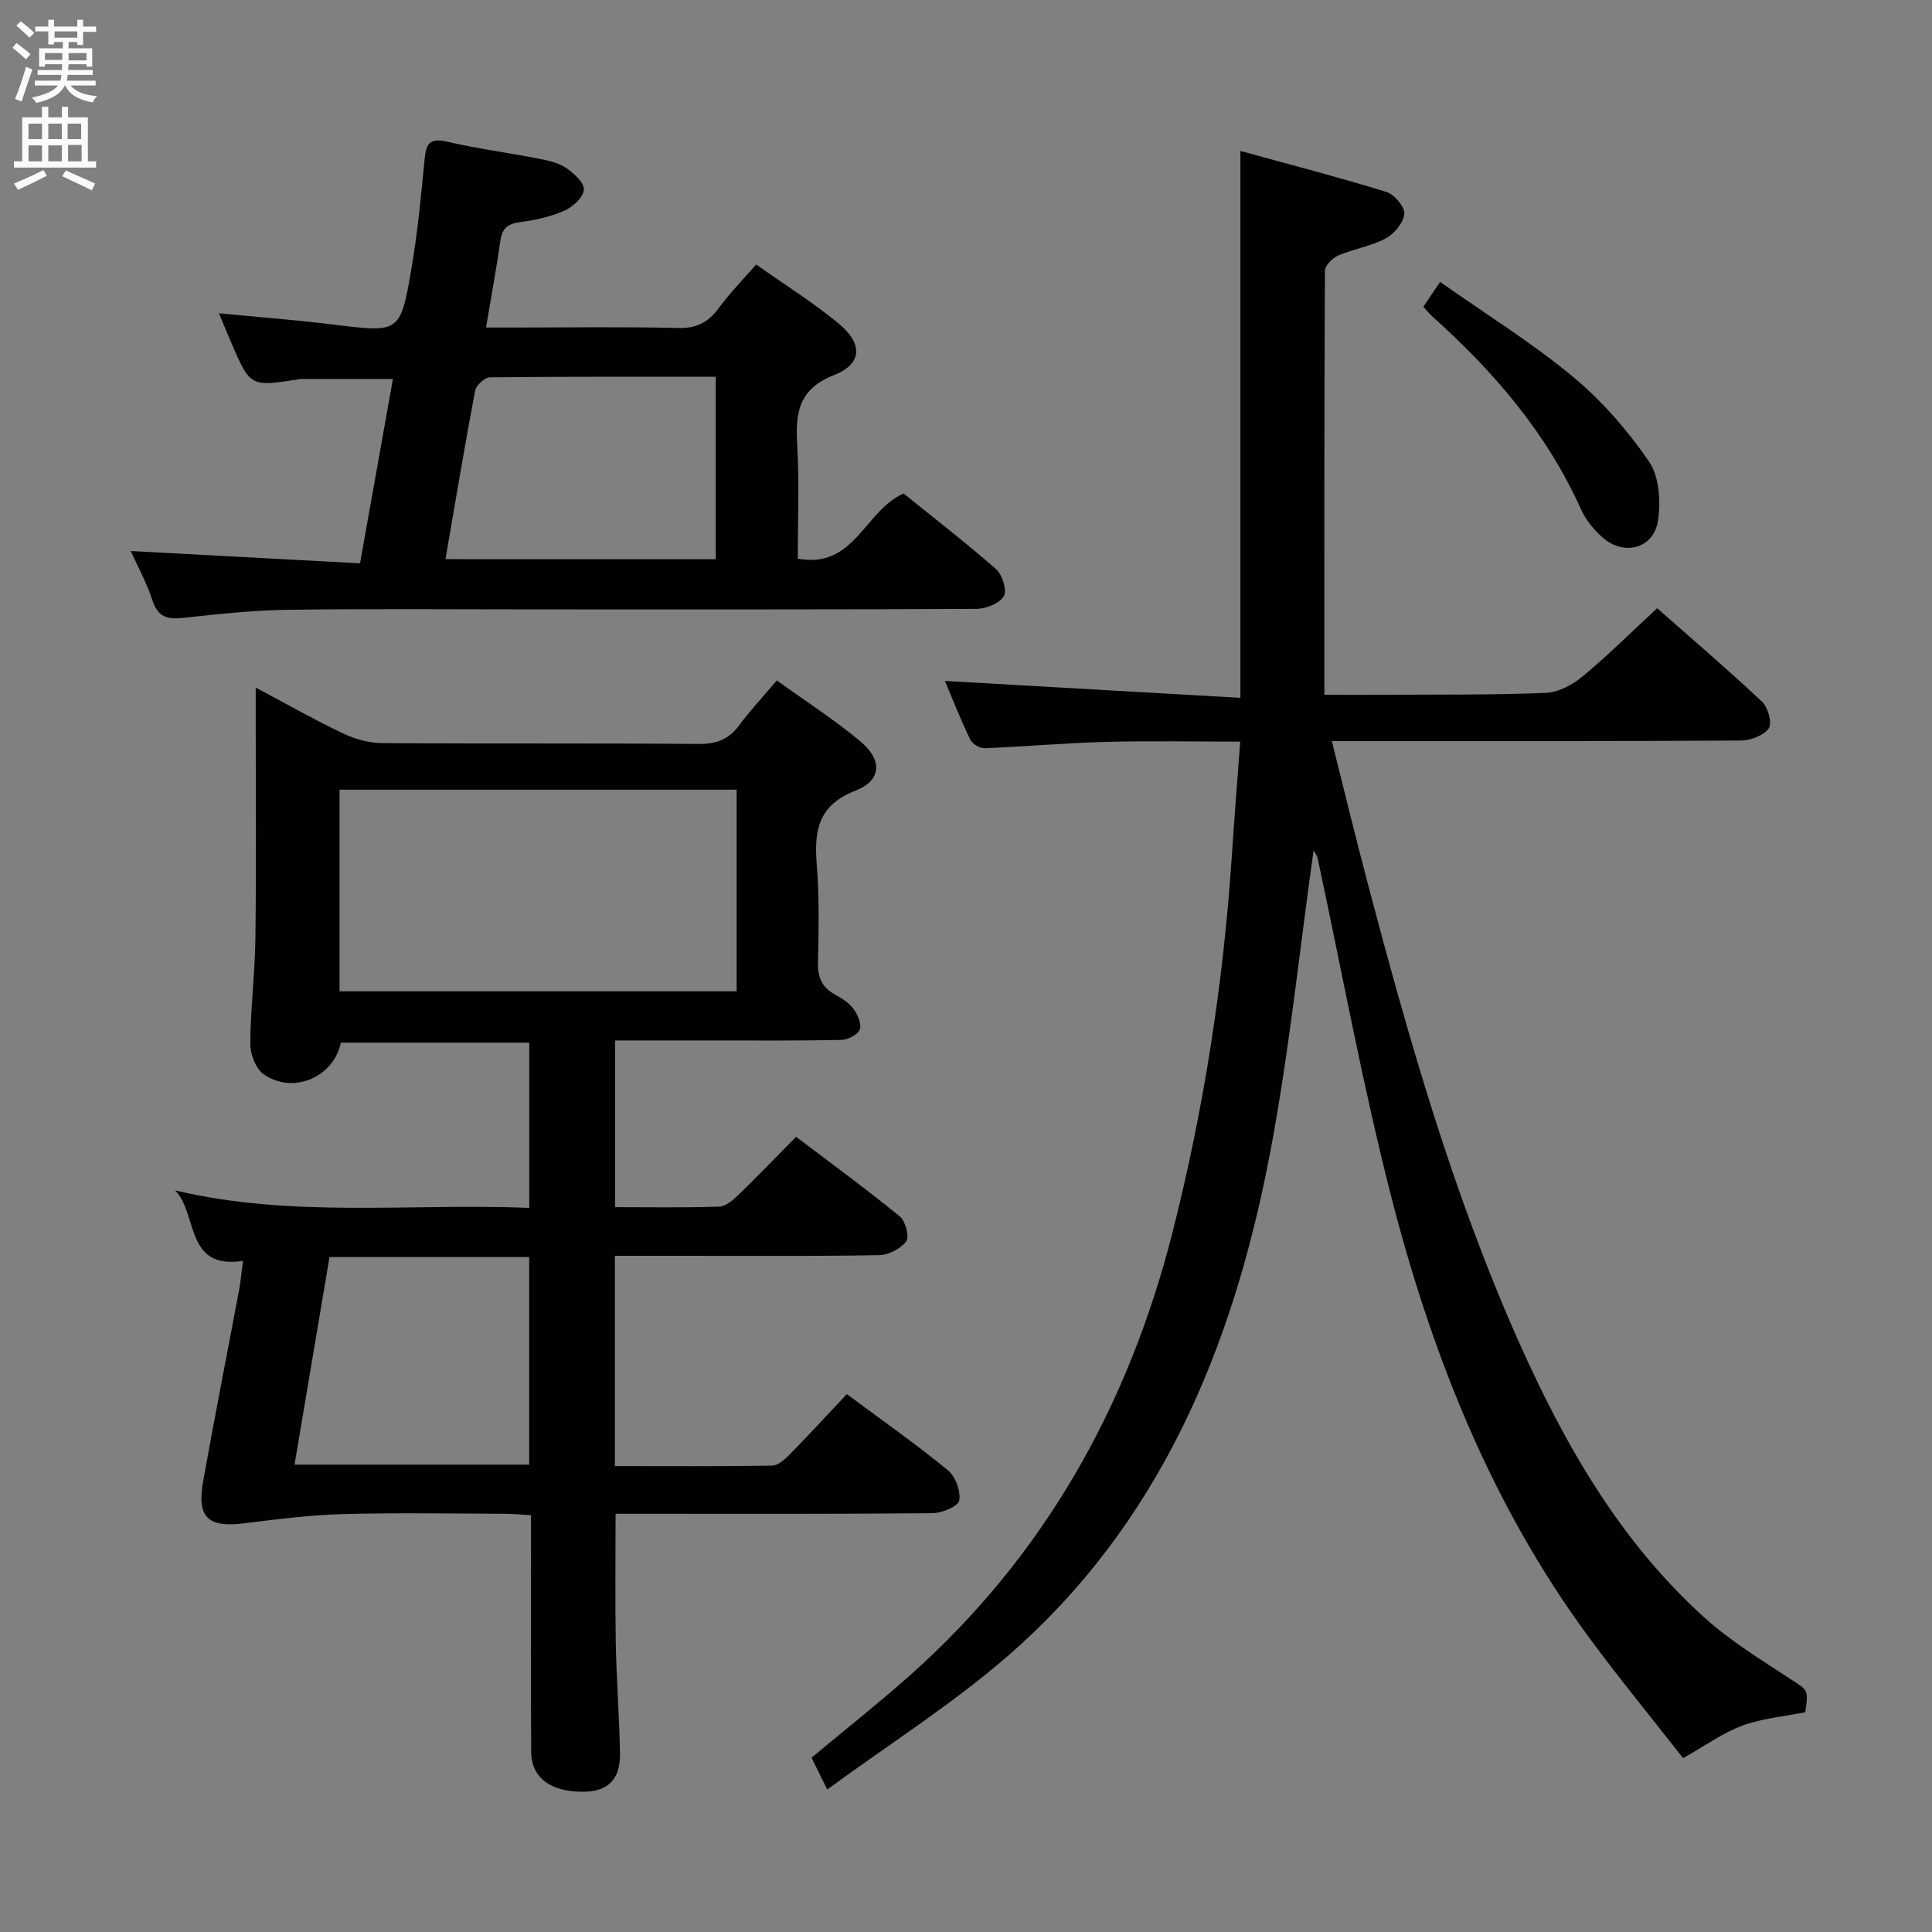 <svg enable-background="new 0 0 400 400" viewBox="0 0 400 400" xmlns="http://www.w3.org/2000/svg"><rect x="0" y="0" width="400" height="400" fill="#808080" stroke="none"/><g fill="#010104"><path d="m271.97 176.03c-3 21.27-5.12 42.29-9.07 62.96-7.64 40-22.76 76.59-54.4 103.99-11.48 9.94-24.45 18.16-37.23 27.52-1.54-3.13-2.39-4.85-3.25-6.59 6.85-5.71 13.73-11.15 20.29-16.97 28-24.86 45.4-56.04 54.53-92.11 6.41-25.34 10.4-51.05 12.16-77.12.53-7.9 1.15-15.8 1.77-24.16-9.75 0-18.87-.19-27.99.06-8.3.22-16.58.97-24.88 1.3-1.01.04-2.58-.87-3.01-1.76-1.99-4.14-3.68-8.42-5.26-12.17 20.54 1.17 40.85 2.33 61.18 3.5 0-38.09 0-75.1 0-113.23 9.99 2.75 20.17 5.39 30.21 8.48 1.65.51 3.85 3.1 3.73 4.55-.16 1.84-2.09 4.14-3.88 5.09-3.03 1.62-6.61 2.16-9.8 3.53-1.2.51-2.76 2.08-2.76 3.18-.15 28.98-.12 57.96-.12 87.76 4.56 0 8.99.02 13.41 0 10.83-.06 21.66.06 32.47-.39 2.61-.11 5.53-1.69 7.62-3.43 5.22-4.33 10.05-9.14 15.41-14.09 6.89 6.08 14.46 12.54 21.71 19.34 1.24 1.16 2.14 4.47 1.4 5.52-1.06 1.49-3.77 2.52-5.78 2.53-25.99.16-51.99.11-77.98.11-1.98 0-3.95 0-6.71 0 2.56 10.18 4.88 19.8 7.41 29.37 8.47 32.11 17.56 64.04 31.07 94.48 9.51 21.41 21.01 41.68 38.65 57.61 5.38 4.86 11.7 8.72 17.8 12.72 3.61 2.37 3.8 2.1 3.09 6.89-4.36.87-8.89 1.26-13.02 2.77-3.96 1.45-7.5 4.05-12.27 6.73-6.19-7.91-13.1-16.32-19.55-25.07-20.13-27.32-32.41-58.32-40.79-90.83-5.99-23.26-10.28-46.96-15.34-70.46-.1-.45-.42-.84-.82-1.61z"/><path d="m36.25 246.46c24.43 5.78 48.79 2.62 73.33 3.62 0-11.59 0-22.67 0-34.21-12.93 0-25.97 0-39.01 0-1.45 7.15-9.93 10.82-16.01 6.52-1.63-1.15-2.75-4.17-2.74-6.32.04-7.31.97-14.61 1.06-21.92.19-15.16.06-30.33.06-45.49 0-1.79 0-3.58 0-6.3 6.5 3.45 12.22 6.7 18.14 9.52 2.44 1.16 5.33 1.95 8.02 1.97 21.83.15 43.66-.01 65.49.18 3.71.03 6.29-.93 8.47-3.89 2.26-3.07 4.9-5.87 7.77-9.26 5.88 4.24 11.91 8.1 17.35 12.66 4.57 3.83 4.33 8.07-1.03 10.14-7.68 2.97-8.61 8.15-8.06 15.15.54 6.79.42 13.65.26 20.48-.07 3.02.81 5.06 3.43 6.54 1.44.81 2.98 1.74 3.92 3.02.88 1.18 1.74 3.18 1.3 4.31-.43 1.09-2.52 2.11-3.9 2.13-8.99.19-17.99.1-26.99.11-6.47 0-12.94 0-19.76 0v34.51c7.3 0 14.43.13 21.54-.11 1.38-.05 2.9-1.37 4.01-2.45 3.94-3.81 7.73-7.77 11.92-12.01 7.32 5.55 14.55 10.83 21.47 16.48 1.18.96 2.04 4.23 1.34 5.16-1.15 1.54-3.67 2.84-5.64 2.87-13.49.24-26.99.13-40.49.13-4.64 0-9.27 0-14.2 0v43.54c10.98 0 21.78.08 32.57-.1 1.23-.02 2.63-1.29 3.63-2.31 3.95-4.03 7.78-8.19 11.83-12.49 7.43 5.52 14.37 10.39 20.91 15.75 1.57 1.28 2.71 4.34 2.36 6.27-.22 1.21-3.58 2.62-5.54 2.63-19.83.19-39.66.12-59.49.12-1.97 0-3.94 0-6.12 0 0 9.21-.12 17.96.04 26.71.14 7.65.75 15.28.87 22.93.08 5.36-2.48 7.84-7.46 7.91-6.78.09-10.88-2.83-10.92-8.21-.11-14.16-.04-28.33-.04-42.49 0-1.99 0-3.98 0-6.55-1.98-.11-3.73-.29-5.49-.3-11.16-.03-22.34-.24-33.49.07-6.75.19-13.51 1.03-20.22 1.89-7.62.98-10.03-1.11-8.69-8.63 2.35-13.23 4.97-26.4 7.44-39.61.36-1.91.53-3.86.82-6.09-12.1 1.91-9.3-9.82-14.06-14.58zm34.05-41.22h82.21c0-14.08 0-27.81 0-41.74-27.54 0-54.76 0-82.21 0zm39.27 98c0-14.55 0-28.75 0-42.98-13.94 0-27.52 0-41.35 0-2.42 14.35-4.8 28.5-7.24 42.98z"/><path d="m165.17 115.67c11.77 2.16 13.78-9.9 21.9-13.5 6.14 4.96 12.84 10.13 19.18 15.69 1.29 1.14 2.28 4.42 1.57 5.59-.91 1.5-3.69 2.6-5.66 2.61-29.98.16-59.97.11-89.96.11-17.49 0-34.99-.16-52.47.08-7.29.1-14.59.88-21.85 1.68-3.27.36-5.2-.2-6.32-3.64-1.17-3.6-3.04-6.98-4.5-10.21 15.74.85 31.38 1.69 47.48 2.55 2.35-13.16 4.55-25.5 6.81-38.17-6.63 0-12.86 0-19.08 0-.16 0-.33.05-.49.08-9.95 1.54-9.96 1.54-13.91-7.6-.78-1.81-1.52-3.64-2.54-6.08 8.25.8 15.96 1.39 23.63 2.33 13.76 1.7 13.93 1.81 16.21-11.49 1.29-7.52 2.01-15.14 2.74-22.75.3-3.13 1-4.46 4.59-3.63 6.3 1.46 12.74 2.3 19.09 3.54 1.94.38 4.03.84 5.61 1.91 1.61 1.09 3.77 3.04 3.68 4.5-.09 1.56-2.26 3.56-3.99 4.33-2.83 1.26-5.99 1.96-9.09 2.37-2.55.33-3.83 1.19-4.2 3.84-.81 5.73-1.87 11.42-2.97 18h5.82c11.33 0 22.66-.18 33.98.1 3.79.09 6.2-1.16 8.36-4.1 2.25-3.07 4.95-5.81 7.76-9.05 5.74 4.06 11.66 7.76 17.01 12.16 5.13 4.22 5.02 8.42-.89 10.74-7.39 2.91-7.99 7.85-7.62 14.44.46 7.78.12 15.6.12 23.57zm-16.98.11c0-12.78 0-25.14 0-37.77-15.85 0-31.31-.06-46.76.12-1.07.01-2.86 1.66-3.07 2.78-2.17 11.5-4.09 23.05-6.13 34.86 18.74.01 37.16.01 55.96.01z"/><path d="m294.69 63.5c.95-1.4 1.86-2.74 3.47-5.13 9.3 6.55 18.85 12.48 27.44 19.58 6.04 4.99 11.37 11.15 15.81 17.61 2.13 3.1 2.46 8.27 1.86 12.23-.89 5.78-6.99 7.41-11.45 3.51-1.83-1.6-3.51-3.67-4.5-5.87-7.08-15.79-18.07-28.52-30.79-39.93-.61-.54-1.11-1.2-1.84-2z"/></g><path d="m2.6 9.9.8-1c.9.7 1.9 1.4 2.9 2.3l-.9 1.1c-1.1-1-2-1.8-2.8-2.4zm.5 10.6c.9-2.1 1.6-4.3 2.3-6.7.4.2.8.4 1.3.6-.7 2.1-1.5 4.3-2.2 6.6zm.3-15.2.9-.9c1 .8 2 1.6 2.8 2.4l-1 1c-.9-.9-1.8-1.7-2.7-2.5zm12.6-1.2h1.2v1.4h2.7v1.1h-2.7v2.7h-1.2v-.6h-1.8v1.3h4.9v3.8h-1.2v-.5h-3.7c0 .4-.1.9-.1 1.2h5.1v1h-5.2c0 .5-.1.9-.2 1.2h6v1h-5.2c1.1 1.3 2.9 2 5.5 2.2-.4.4-.7.8-.9 1.3-2.9-.5-4.8-1.6-5.7-3.5h-.1c-.8 1.7-2.7 2.9-5.9 3.6-.2-.4-.6-.8-.9-1.1 2.8-.6 4.6-1.4 5.4-2.5h-4.8v-1h5.3c.1-.3.2-.7.2-1.2h-4.9v-1h5c0-.4 0-.8.1-1.2h-3.6v.5h-1.2v-3.8h4.9v-1.3h-1.8v.5h-1.2v-2.7h-2.7v-1h2.7v-1.4h1.2v1.4h4.8zm-6.7 8.3h3.6c0-.4 0-.9 0-1.4h-3.6zm1.9-4.6h4.8v-1.3h-4.7v1.3zm6.7 3.2h-3.7v1.5h3.7z" fill="#fbfafa"/><path d="m8.7 22.1h1.3v2.2h2.8v-2.2h1.3v2.2h4.1v9.1h1.7v1.3h-17v-1.3h1.7v-9.1h4.1zm.3 13.1.7 1.2c-1.8.9-3.8 1.9-6 2.9-.2-.4-.5-.8-.8-1.3 2.3-1 4.4-1.9 6.1-2.8zm-3.1-6.4h2.8v-3.2h-2.8zm0 4.6h2.8v-3.3h-2.8zm4.1-4.6h2.8v-3.2h-2.8zm0 4.6h2.8v-3.3h-2.8zm3.6 1.9c2.1.9 4.1 1.8 6.1 2.7l-.7 1.4c-2.2-1.1-4.2-2-6.1-2.9zm3.2-9.7h-2.8v3.2h2.8zm-2.7 7.8h2.8v-3.4h-2.8z" fill="#fbfafa"/></svg>